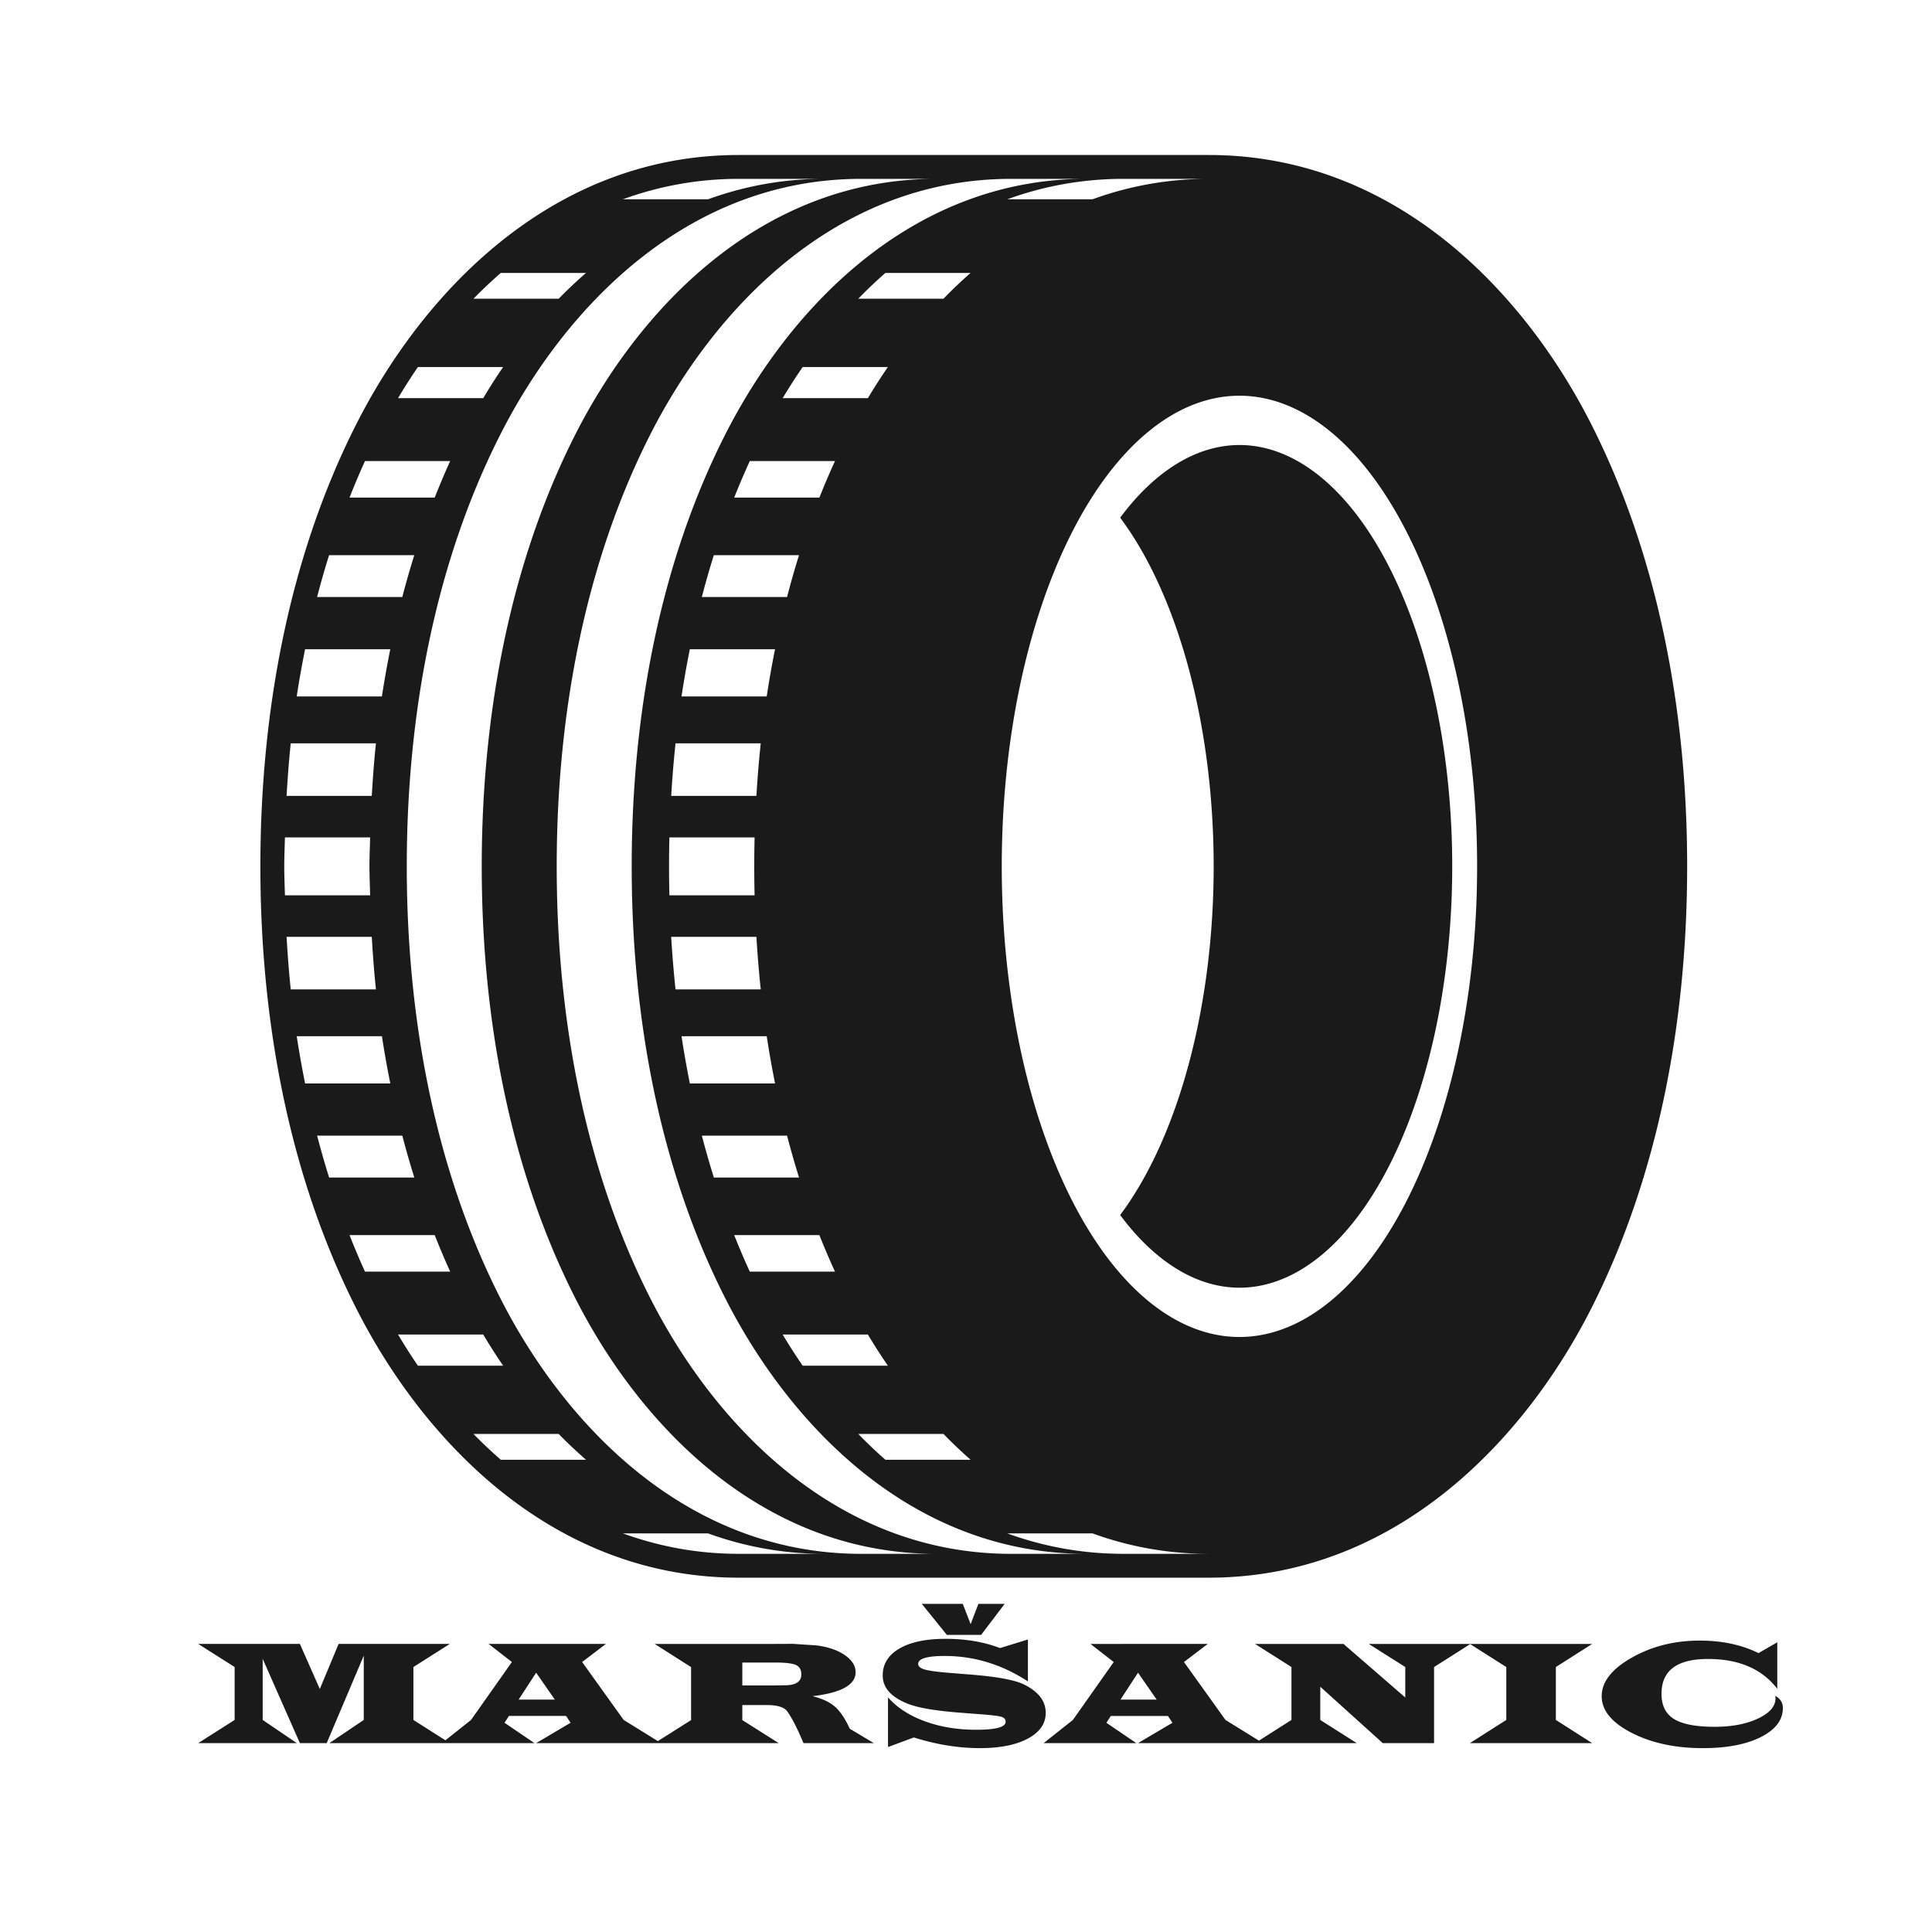 <?xml version="1.0" encoding="UTF-8" standalone="no"?>
<!-- Created with Inkscape (http://www.inkscape.org/) -->

<svg
   width="150mm"
   height="150mm"
   viewBox="0 0 150 150"
   version="1.1"
   id="svg5"
   sodipodi:docname="logo.svg"
   inkscape:version="1.1.2 (b8e25be833, 2022-02-05)"
   xmlns:inkscape="http://www.inkscape.org/namespaces/inkscape"
   xmlns:sodipodi="http://sodipodi.sourceforge.net/DTD/sodipodi-0.dtd"
   xmlns="http://www.w3.org/2000/svg"
   xmlns:svg="http://www.w3.org/2000/svg"
   xmlns:rdf="http://www.w3.org/1999/02/22-rdf-syntax-ns#"
   xmlns:cc="http://creativecommons.org/ns#"
   xmlns:dc="http://purl.org/dc/elements/1.1/">
  <title
     id="title37060">logo</title>
  <sodipodi:namedview
     id="namedview7"
     pagecolor="#ffffff"
     bordercolor="#666666"
     borderopacity="1.0"
     inkscape:pageshadow="2"
     inkscape:pageopacity="0.0"
     inkscape:pagecheckerboard="0"
     inkscape:document-units="px"
     showgrid="false"
     inkscape:object-paths="false"
     inkscape:snap-nodes="false"
     inkscape:zoom="0.70710678"
     inkscape:cx="258.09398"
     inkscape:cy="289.91378"
     inkscape:window-width="1920"
     inkscape:window-height="1027"
     inkscape:window-x="-8"
     inkscape:window-y="-8"
     inkscape:window-maximized="1"
     inkscape:current-layer="layer1"
     units="mm"
     width="200mm" />
  <defs
     id="defs2">
    <rect
       x="146"
       y="630"
       width="356"
       height="75"
       id="rect9188" />
  </defs>
  <g
     inkscape:label="Layer 1"
     inkscape:groupmode="layer"
     id="layer1">
    <path
       id="path2584"
       style="opacity:1;fill:#1a1a1a;fill-rule:evenodd;stroke-width:1.769"
       d="m 57.358,12.034 c -14.472,5.66e-4 -24.517,10.643 -29.73,20.967 -5.181,10.259 -7.412,22.239 -7.412,34.261 1.2e-4,12.022 2.231,24.003 7.412,34.262 5.214,10.324 15.259,20.966 29.73,20.967 h 36.49 c 14.472,-5.6e-4 24.517,-10.643 29.73,-20.967 5.181,-10.259 7.412,-22.24 7.412,-34.262 -1e-4,-12.022 -2.231,-24.002 -7.412,-34.261 C 118.365,22.678 108.32,12.035 93.849,12.034 Z m 0,1.852 h 6.615 c -3.235,9e-5 -6.232,0.584 -9,1.587 h -6.615 c 2.768,-1.003 5.765,-1.587 9,-1.587 z m 9.514,0 h 5.821 c -13.559,4.02e-4 -23.062,10.019 -28.077,19.95 -5.015,9.931 -7.213,21.635 -7.214,33.427 1.09e-4,11.792 2.198,23.497 7.214,33.428 5.015,9.931 14.518,19.949 28.077,19.949 H 66.872 C 53.312,120.64 43.81,110.622 38.795,100.691 33.779,90.76 31.582,79.055 31.582,67.263 31.582,55.471 33.779,43.766 38.795,33.836 43.81,23.905 53.312,13.886 66.872,13.886 Z m 11.642,0 h 5.821 c -13.559,4.05e-4 -23.063,10.019 -28.078,19.95 -5.015,9.931 -7.212,21.635 -7.212,33.427 1.08e-4,11.792 2.197,23.497 7.212,33.428 5.015,9.931 14.518,19.949 28.078,19.949 H 78.514 C 64.954,120.64 55.451,110.622 50.436,100.691 45.42,90.76 43.223,79.055 43.223,67.263 43.223,55.471 45.42,43.766 50.436,33.836 55.451,23.905 64.954,13.886 78.514,13.886 Z m 8.72,0 h 6.615 c -3.244,9e-5 -6.254,0.579 -9.028,1.587 h -6.615 c 2.774,-1.009 5.784,-1.587 9.028,-1.587 z m -48.353,7.304 h 6.615 c -0.732,0.643 -1.444,1.306 -2.119,2.003 h -6.615 c 0.675,-0.697 1.387,-1.36 2.119,-2.003 z m 29.86,0 h 6.615 c -0.729,0.641 -1.432,1.309 -2.105,2.003 H 66.637 c 0.672,-0.695 1.376,-1.362 2.105,-2.003 z m -36.293,7.304 h 6.615 c -0.548,0.796 -1.057,1.605 -1.545,2.419 h -6.615 c 0.487,-0.814 0.997,-1.623 1.545,-2.419 z m 29.873,0 h 6.615 c -0.548,0.796 -1.067,1.604 -1.554,2.419 h -6.615 c 0.487,-0.815 1.006,-1.623 1.554,-2.419 z m 33.908,2.23 A 18.453,36.54 0 0 1 114.683,67.263 18.453,36.54 0 0 1 96.229,103.803 18.453,36.54 0 0 1 77.776,67.263 18.453,36.54 0 0 1 96.229,30.724 Z m 0,3.827 a 16.521,32.713 0 0 0 -9.26,5.641 16.521,32.713 0 0 1 7.261,27.072 16.521,32.713 0 0 1 -7.261,27.072 16.521,32.713 0 0 0 9.26,5.641 16.521,32.713 0 0 0 16.521,-32.713 16.521,32.713 0 0 0 -16.521,-32.713 z M 28.338,35.798 h 6.615 c -0.426,0.93 -0.822,1.878 -1.202,2.835 H 27.136 c 0.38,-0.957 0.776,-1.905 1.202,-2.835 z m 29.875,0 h 6.615 c -0.427,0.932 -0.831,1.877 -1.211,2.835 h -6.615 c 0.38,-0.958 0.785,-1.903 1.211,-2.835 z m -32.663,7.304 h 6.615 c -0.336,1.072 -0.646,2.156 -0.931,3.25 h -6.615 c 0.285,-1.095 0.595,-2.179 0.931,-3.25 z m 29.871,0 h 6.615 c -0.336,1.072 -0.646,2.156 -0.931,3.25 h -6.615 c 0.285,-1.095 0.595,-2.179 0.931,-3.25 z m -31.735,7.304 h 6.615 c -0.244,1.213 -0.463,2.435 -0.65,3.666 h -6.615 c 0.187,-1.232 0.407,-2.453 0.65,-3.666 z m 29.872,0 h 6.615 c -0.243,1.213 -0.459,2.435 -0.646,3.666 H 52.912 c 0.187,-1.231 0.403,-2.454 0.646,-3.666 z m -30.985,7.304 h 6.615 c -0.144,1.353 -0.243,2.716 -0.324,4.082 h -6.615 c 0.081,-1.366 0.18,-2.728 0.324,-4.082 z m 29.876,0 h 6.615 c -0.144,1.354 -0.256,2.716 -0.337,4.082 h -6.615 c 0.081,-1.366 0.192,-2.728 0.337,-4.082 z m -30.327,7.304 h 6.615 c -0.018,0.75 -0.053,1.498 -0.053,2.249 1.1e-5,0.751 0.035,1.499 0.053,2.249 h -6.615 c -0.018,-0.75 -0.053,-1.498 -0.053,-2.249 0,-0.751 0.035,-1.499 0.053,-2.249 z m 29.85,0 h 6.615 c -0.018,0.749 -0.027,1.499 -0.027,2.249 0,0.75 0.009,1.5 0.027,2.249 h -6.615 c -0.018,-0.749 -0.027,-1.499 -0.027,-2.249 1.1e-5,-0.75 0.009,-1.5 0.027,-2.249 z m -29.722,7.72 h 6.615 c 0.081,1.366 0.18,2.728 0.324,4.082 h -6.615 c -0.144,-1.354 -0.243,-2.716 -0.324,-4.082 z m 29.863,0 h 6.615 c 0.081,1.366 0.192,2.728 0.337,4.082 H 52.448 c -0.144,-1.354 -0.256,-2.716 -0.337,-4.082 z m -29.075,7.719 h 6.615 c 0.187,1.232 0.407,2.453 0.65,3.666 h -6.615 c -0.243,-1.213 -0.463,-2.435 -0.65,-3.666 z m 29.876,0 h 6.615 c 0.187,1.231 0.403,2.454 0.646,3.666 h -6.615 c -0.243,-1.213 -0.459,-2.435 -0.646,-3.666 z m -28.292,7.72 h 6.615 c 0.285,1.095 0.595,2.179 0.931,3.25 h -6.615 c -0.336,-1.072 -0.646,-2.156 -0.931,-3.25 z m 29.871,0 h 6.615 c 0.285,1.095 0.595,2.179 0.931,3.25 h -6.615 c -0.336,-1.072 -0.646,-2.156 -0.931,-3.25 z M 27.136,95.893 h 6.615 c 0.38,0.957 0.776,1.905 1.202,2.835 h -6.615 c -0.426,-0.93 -0.822,-1.878 -1.202,-2.835 z m 29.866,0 h 6.615 c 0.38,0.958 0.784,1.903 1.211,2.835 h -6.615 c -0.427,-0.932 -0.83,-1.877 -1.211,-2.835 z m -26.098,7.72 h 6.615 c 0.487,0.814 0.997,1.623 1.544,2.419 h -6.615 c -0.548,-0.796 -1.057,-1.605 -1.544,-2.419 z m 29.863,0 h 6.615 c 0.487,0.814 1.006,1.623 1.553,2.419 h -6.615 c -0.548,-0.796 -1.066,-1.605 -1.553,-2.419 z m -24.005,7.719 h 6.615 c 0.675,0.697 1.387,1.36 2.119,2.003 h -6.615 c -0.732,-0.643 -1.444,-1.306 -2.119,-2.003 z m 29.875,0 h 6.615 c 0.672,0.695 1.376,1.362 2.105,2.003 h -6.615 c -0.729,-0.641 -1.432,-1.309 -2.105,-2.003 z m -18.278,7.72 h 6.615 c 2.768,1.003 5.765,1.587 9,1.587 h -6.615 c -3.235,-1e-4 -6.232,-0.584 -9,-1.587 z m 29.848,0 h 6.615 c 2.774,1.009 5.784,1.587 9.028,1.587 H 87.234 c -3.244,-1e-4 -6.254,-0.579 -9.028,-1.587 z m -6.638,5.473 1.946,2.409 h 2.658 l 1.828,-2.409 h -2.037 l -0.604,1.574 -0.61,-1.574 z m 1.828,2.714 c -1.516,0 -2.706,0.252 -3.571,0.756 -0.861,0.504 -1.292,1.2 -1.292,2.088 0,0.944 0.643,1.674 1.93,2.189 0.809,0.323 2.191,0.559 4.147,0.705 l 1.682,0.13 c 0.779,0.06 1.27,0.124 1.473,0.192 0.207,0.064 0.31,0.192 0.31,0.384 0,0.41 -0.766,0.615 -2.297,0.615 -1.456,0 -2.787,-0.222 -3.995,-0.666 -1.204,-0.444 -2.149,-1.061 -2.838,-1.851 v 3.859 l 2.003,-0.745 c 1.753,0.553 3.464,0.829 5.134,0.829 1.557,0 2.797,-0.246 3.718,-0.739 0.925,-0.496 1.388,-1.162 1.388,-1.997 0,-0.933 -0.583,-1.678 -1.749,-2.234 -0.696,-0.331 -2.071,-0.579 -4.124,-0.745 l -1.636,-0.13 c -0.925,-0.075 -1.556,-0.162 -1.89,-0.26 -0.335,-0.098 -0.502,-0.242 -0.502,-0.434 0,-0.41 0.688,-0.615 2.065,-0.615 2.283,0 4.435,0.658 6.454,1.975 v -3.256 l -2.161,0.666 -0.321,-0.113 c -1.159,-0.402 -2.467,-0.604 -3.927,-0.604 z m 58.593,0.135 c -1.975,0 -3.741,0.442 -5.298,1.326 -1.557,0.88 -2.336,1.879 -2.336,2.996 0,1.098 0.773,2.044 2.319,2.838 1.546,0.794 3.389,1.191 5.529,1.191 1.862,0 3.363,-0.286 4.503,-0.858 1.143,-0.576 1.715,-1.33 1.715,-2.262 0,-0.406 -0.197,-0.72 -0.592,-0.942 0.011,0.045 0.017,0.081 0.017,0.107 0.045,0.643 -0.39,1.187 -1.304,1.631 -0.91,0.444 -2.05,0.666 -3.419,0.666 -1.452,0 -2.503,-0.201 -3.154,-0.604 -0.647,-0.402 -0.97,-1.055 -0.97,-1.958 0,-1.802 1.202,-2.703 3.605,-2.703 2.4,0 4.194,0.771 5.383,2.314 v -3.611 l -1.456,0.841 c -1.32,-0.647 -2.835,-0.97 -4.542,-0.97 z m -70.419,0.254 -1.41,0.006 h -9.332 l 2.827,1.8 v 4.113 l -2.579,1.631 -2.657,-1.643 -3.222,-4.497 1.845,-1.405 h -9.106 l 1.806,1.405 -3.171,4.497 -1.992,1.581 -2.483,-1.581 v -4.108 l 2.827,-1.794 h -8.633 l -1.461,3.498 -1.546,-3.498 h -7.894 l 2.827,1.794 v 4.108 l -2.827,1.8 h 7.656 l -2.652,-1.8 v -4.745 l 2.889,6.545 h 2.082 l 2.878,-6.793 v 4.993 l -2.669,1.8 h 9.349 6.573 l -2.325,-1.58 0.344,-0.53 h 4.435 l 0.35,0.53 -2.674,1.58 h 9.704 9.129 l -2.827,-1.789 v -1.168 h 1.873 c 0.846,0 1.386,0.166 1.62,0.497 0.372,0.523 0.792,1.343 1.258,2.46 h 5.462 l -1.868,-1.117 c -0.365,-0.794 -0.751,-1.365 -1.157,-1.715 -0.402,-0.354 -0.981,-0.625 -1.737,-0.813 2.231,-0.26 3.346,-0.878 3.346,-1.856 0,-0.508 -0.282,-0.953 -0.846,-1.337 -0.564,-0.387 -1.3,-0.637 -2.206,-0.75 z m 23.094,0.006 1.805,1.405 -3.171,4.497 -2.268,1.8 h 7.194 l -2.324,-1.58 0.344,-0.53 h 4.434 l 0.35,0.53 -2.674,1.58 h 9.704 7.279 l -2.832,-1.8 v -2.579 l 4.852,4.379 h 3.983 v -5.908 l 2.804,-1.78 2.804,1.78 v 4.108 l -2.827,1.8 h 9.496 l -2.821,-1.8 v -4.108 l 2.821,-1.794 h -9.451 -7.894 l 2.832,1.794 v 2.364 l -4.796,-4.158 h -6.867 l 2.827,1.794 v 4.108 l -2.524,1.607 -2.599,-1.607 -3.222,-4.497 1.845,-1.405 z m -27.031,1.444 h 2.533 c 0.809,0 1.352,0.064 1.63,0.192 0.278,0.124 0.418,0.368 0.418,0.733 0,0.56 -0.425,0.841 -1.275,0.841 l -0.784,0.011 h -2.522 z m -16.007,0.79 1.45,2.088 h -2.81 z m 46.728,0 1.45,2.088 h -2.81 z" />
  </g>
</svg>
